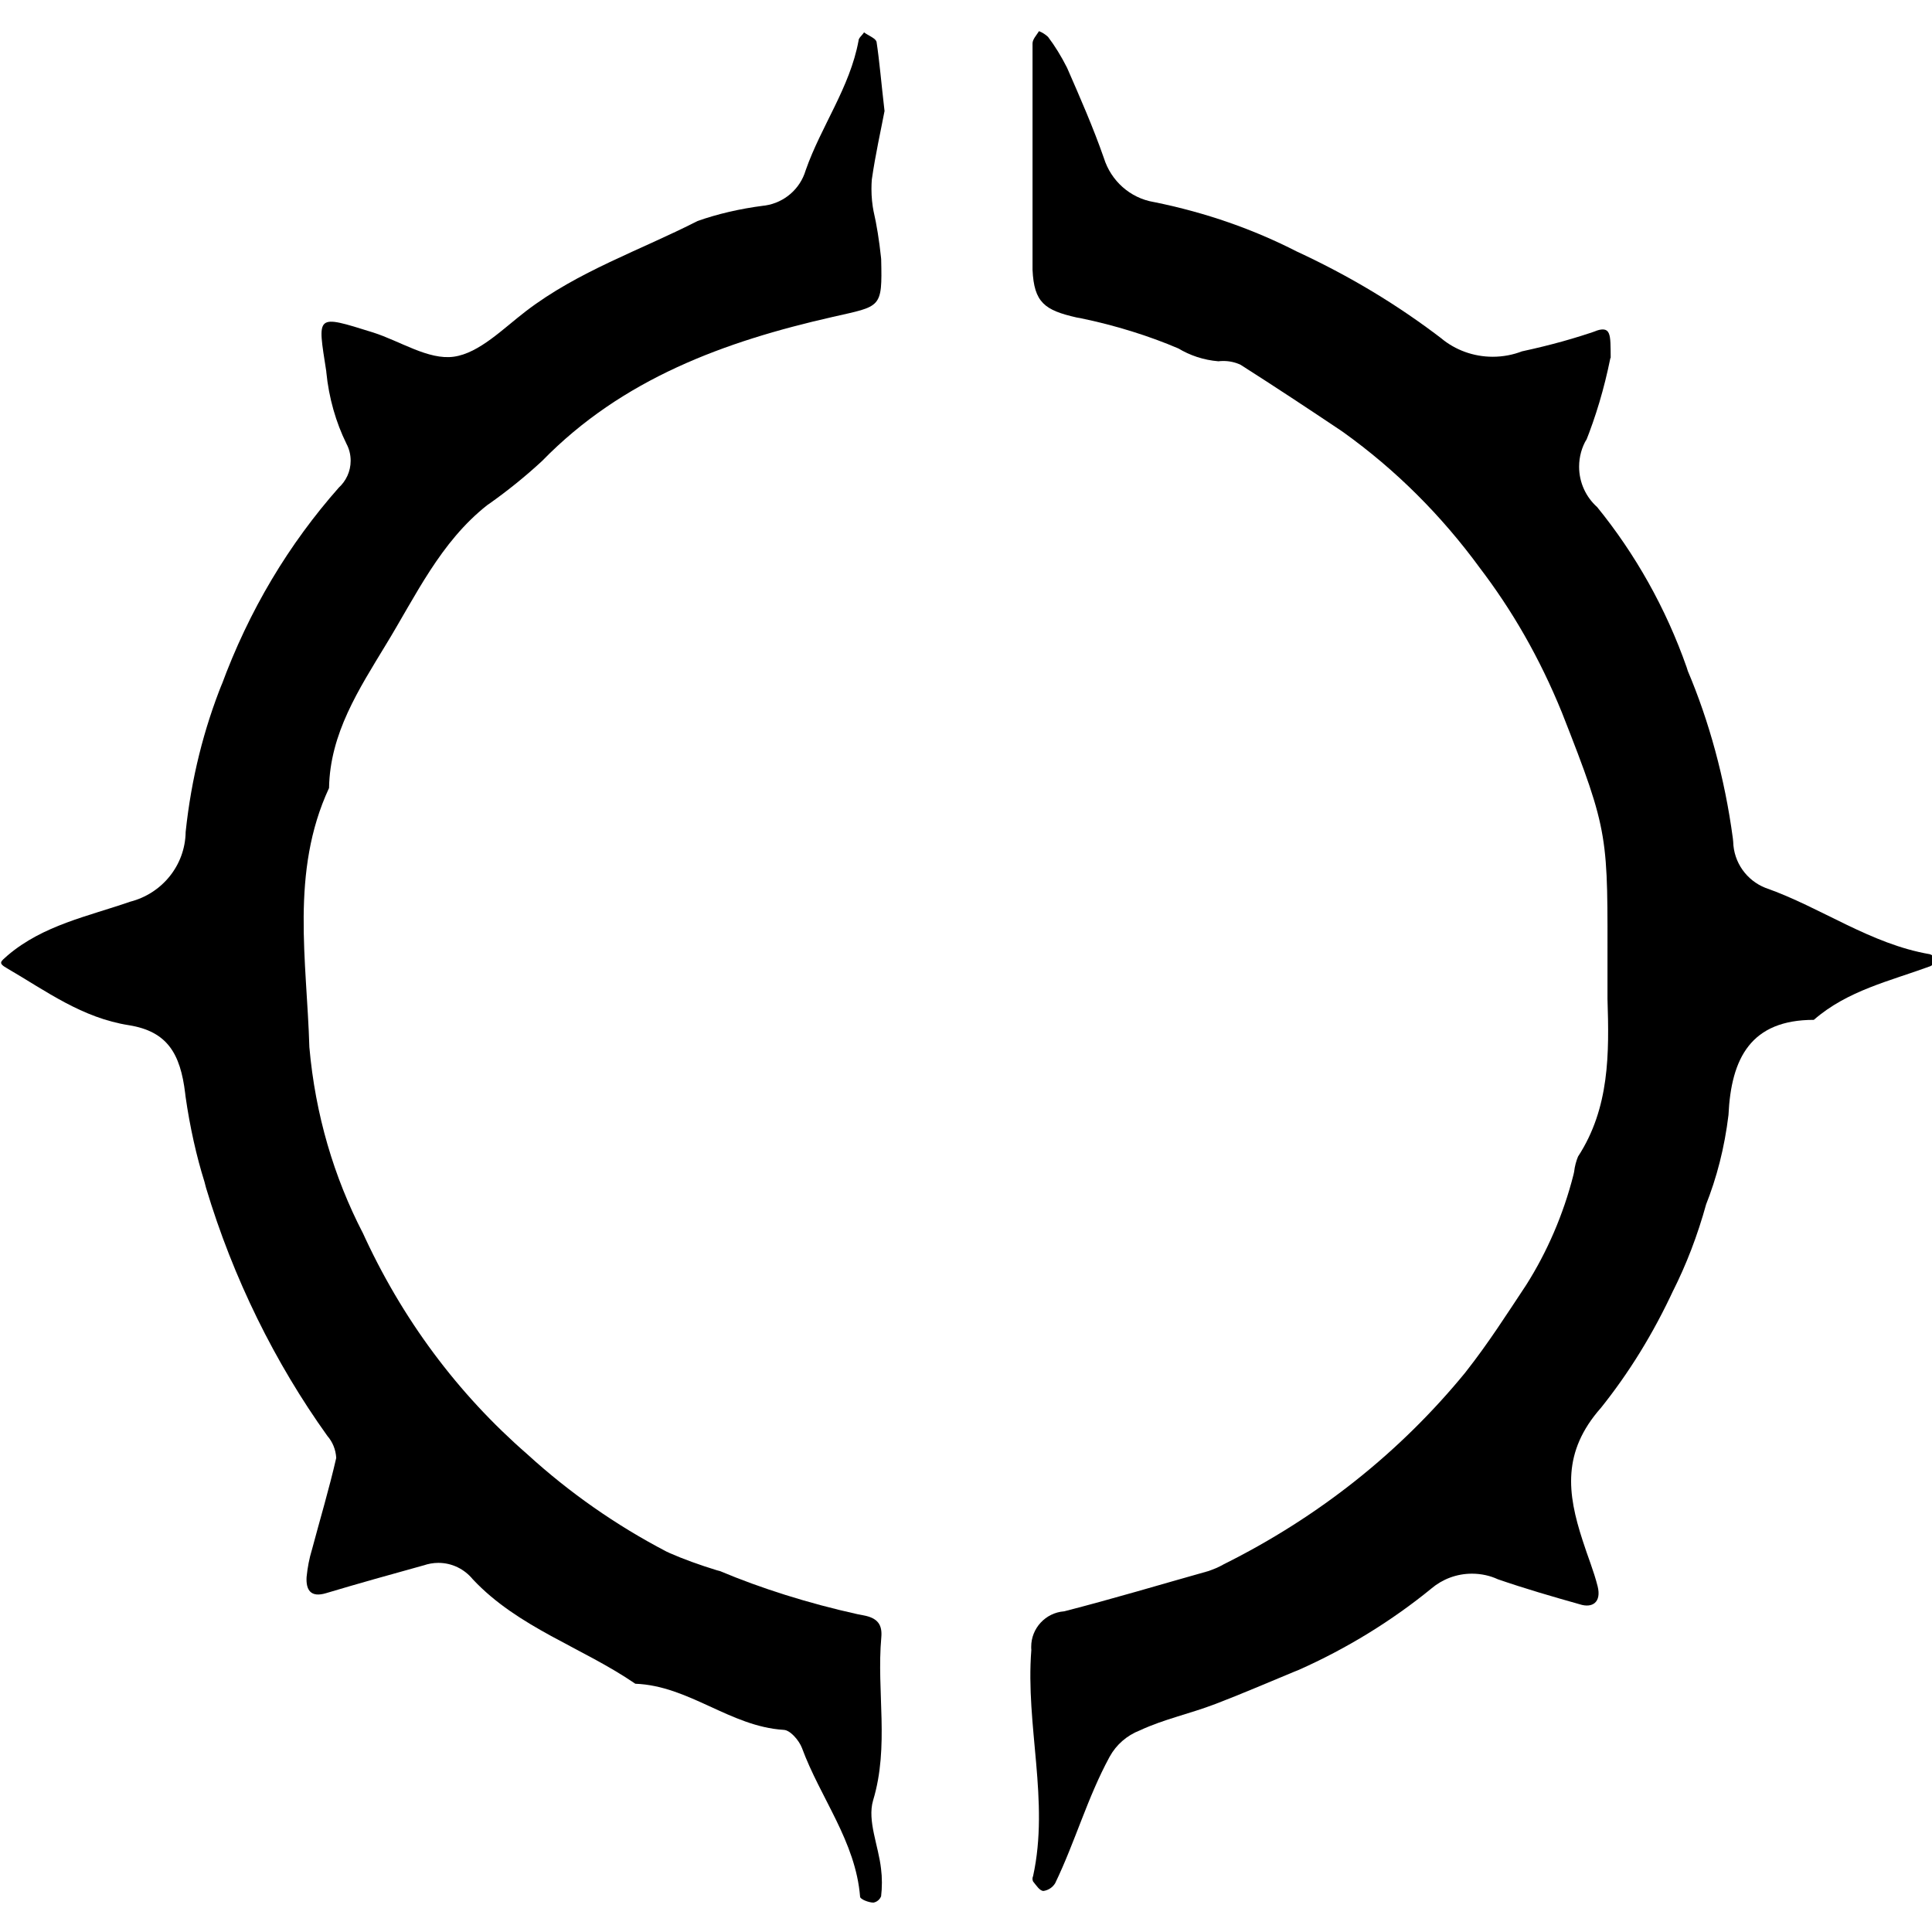 <!-- Generated by IcoMoon.io -->
<svg version="1.1" xmlns="http://www.w3.org/2000/svg" width="32" height="32" viewBox="0 0 32 32">
<title>fighters-bladeborn</title>
<path d="M26.673 5.93c-0.105 0.518-0.242 0.968-0.414 1.4l0.019-0.054c-0.077 0.13-0.123 0.287-0.123 0.454 0 0.265 0.115 0.504 0.298 0.668l0.001 0.001c0.629 0.773 1.138 1.673 1.482 2.653l0.020 0.063c0.348 0.82 0.612 1.773 0.745 2.767l0.006 0.057c0.008 0.349 0.226 0.644 0.532 0.766l0.006 0.002c0.923 0.325 1.732 0.929 2.721 1.098 0.056 0.024 0.105 0.056 0.146 0.095-0.039 0.039-0.086 0.073-0.136 0.101l-0.003 0.002c-0.666 0.245-1.373 0.402-1.93 0.889-1.040 0-1.37 0.63-1.414 1.577-0.066 0.543-0.194 1.038-0.38 1.504l0.014-0.040c-0.15 0.543-0.332 1.010-0.555 1.455l0.021-0.046c-0.348 0.753-0.752 1.403-1.227 1.995l0.014-0.018c-0.645 0.731-0.557 1.416-0.303 2.195 0.080 0.255 0.184 0.501 0.249 0.761s-0.084 0.366-0.297 0.297c-0.454-0.128-0.909-0.26-1.355-0.414-0.126-0.059-0.275-0.093-0.43-0.093-0.255 0-0.489 0.092-0.67 0.244l0.002-0.001c-0.655 0.535-1.403 0.997-2.208 1.354l-0.063 0.025c-0.435 0.179-0.864 0.366-1.304 0.534s-0.857 0.253-1.256 0.439c-0.217 0.084-0.392 0.238-0.5 0.434l-0.003 0.005c-0.366 0.673-0.571 1.409-0.901 2.093-0.042 0.069-0.112 0.116-0.193 0.128h-0.001c-0.062 0-0.121-0.095-0.172-0.157-0.006-0.013-0.010-0.028-0.010-0.044s0.004-0.031 0.010-0.045v0.001c0.274-1.248-0.128-2.491-0.029-3.746-0.002-0.016-0.002-0.034-0.002-0.053 0-0.309 0.239-0.563 0.542-0.587h0.002c0.802-0.205 1.593-0.443 2.387-0.666 0.095-0.032 0.177-0.068 0.254-0.111l-0.009 0.004c1.597-0.794 2.94-1.872 4.012-3.18l0.016-0.021c0.366-0.465 0.674-0.948 0.996-1.434 0.341-0.538 0.614-1.161 0.782-1.825l0.010-0.045c0.011-0.095 0.034-0.181 0.068-0.262l-0.002 0.006c0.523-0.805 0.516-1.705 0.487-2.613 0-0.154 0-0.303 0-0.457 0-2.247 0.041-2.261-0.754-4.281-0.371-0.912-0.827-1.7-1.373-2.414l0.019 0.025c-0.646-0.884-1.404-1.637-2.266-2.255l-0.030-0.021c-0.546-0.366-1.098-0.731-1.673-1.097-0.084-0.040-0.182-0.063-0.287-0.063-0.028 0-0.055 0.002-0.082 0.005h0.003c-0.247-0.020-0.473-0.097-0.67-0.216l0.007 0.004c-0.478-0.205-1.042-0.383-1.627-0.503l-0.058-0.010c-0.534-0.121-0.707-0.249-0.732-0.791 0-0.395 0-0.791 0-1.186 0-0.853 0-1.705 0-2.562 0-0.070 0.066-0.136 0.107-0.204 0.058 0.023 0.107 0.055 0.15 0.095 0.114 0.151 0.22 0.323 0.311 0.504l0.009 0.019c0.212 0.486 0.428 0.977 0.604 1.482 0.118 0.379 0.434 0.663 0.825 0.73l0.007 0.001c0.872 0.177 1.645 0.452 2.363 0.818l-0.052-0.024c0.934 0.429 1.737 0.918 2.477 1.486l-0.030-0.022c0.23 0.19 0.528 0.304 0.852 0.304 0.173 0 0.339-0.033 0.49-0.092l-0.009 0.003c0.482-0.104 0.883-0.217 1.274-0.353l-0.077 0.023c0.289-0.107 0.271 0.044 0.275 0.439z"></path>
<path d="M14.649 1.847c-0.058 0.307-0.15 0.713-0.209 1.127-0.004 0.046-0.006 0.101-0.006 0.156 0 0.132 0.013 0.261 0.038 0.386l-0.002-0.013c0.050 0.215 0.093 0.484 0.122 0.759l0.003 0.032c0.019 0.82 0 0.772-0.802 0.955-1.791 0.406-3.486 1.024-4.813 2.385-0.273 0.253-0.57 0.493-0.881 0.713l-0.027 0.018c-0.78 0.614-1.187 1.507-1.684 2.319-0.443 0.732-0.923 1.464-0.938 2.368-0.645 1.386-0.367 2.865-0.326 4.292 0.099 1.122 0.407 2.152 0.886 3.080l-0.021-0.047c0.664 1.47 1.597 2.711 2.745 3.71l0.012 0.011c0.683 0.622 1.455 1.164 2.291 1.6l0.060 0.028c0.216 0.095 0.493 0.196 0.775 0.282l0.056 0.015c0.666 0.281 1.459 0.533 2.279 0.714l0.094 0.018c0.238 0.044 0.315 0.157 0.296 0.366-0.080 0.896 0.136 1.8-0.136 2.7-0.099 0.336 0.091 0.754 0.132 1.134 0.009 0.068 0.014 0.147 0.014 0.227s-0.005 0.159-0.014 0.236l0.001-0.010c-0.022 0.054-0.069 0.095-0.127 0.105h-0.001c-0.077 0-0.216-0.055-0.22-0.095-0.073-0.918-0.659-1.639-0.963-2.466-0.047-0.124-0.194-0.297-0.303-0.3-0.886-0.055-1.567-0.731-2.457-0.764-0.882-0.604-1.941-0.929-2.692-1.73-0.136-0.166-0.341-0.272-0.57-0.272-0.088 0-0.171 0.016-0.248 0.043l0.005-0.002c-0.542 0.15-1.080 0.3-1.618 0.461-0.256 0.077-0.334-0.055-0.322-0.267 0.016-0.162 0.045-0.309 0.088-0.452l-0.004 0.016c0.136-0.512 0.289-1.021 0.407-1.537-0.008-0.14-0.061-0.267-0.148-0.366l0.001 0.001c-0.864-1.206-1.559-2.606-2.010-4.111l-0.026-0.1c-0.129-0.41-0.241-0.904-0.313-1.412l-0.006-0.052c-0.080-0.659-0.296-1.024-0.93-1.127-0.777-0.121-1.37-0.564-2.010-0.937-0.169-0.095-0.118-0.113 0-0.22 0.589-0.501 1.333-0.647 2.029-0.889 0.525-0.134 0.911-0.599 0.919-1.155v-0.001c0.094-0.889 0.301-1.705 0.608-2.47l-0.022 0.062c0.465-1.27 1.127-2.364 1.958-3.303l-0.010 0.011c0.122-0.111 0.199-0.27 0.199-0.448 0-0.104-0.026-0.202-0.073-0.287l0.002 0.003c-0.172-0.349-0.29-0.754-0.332-1.182l-0.001-0.015c-0.146-0.947-0.187-0.943 0.773-0.644 0.451 0.143 0.919 0.461 1.34 0.402s0.816-0.465 1.194-0.754c0.864-0.662 1.89-1.007 2.842-1.493 0.323-0.115 0.702-0.204 1.094-0.254l0.027-0.003c0.322-0.049 0.579-0.278 0.669-0.579l0.002-0.006c0.256-0.731 0.732-1.369 0.875-2.144 0-0.048 0.062-0.091 0.091-0.139 0.073 0.055 0.198 0.099 0.208 0.161 0.048 0.315 0.077 0.673 0.132 1.145z"></path>
</svg>

